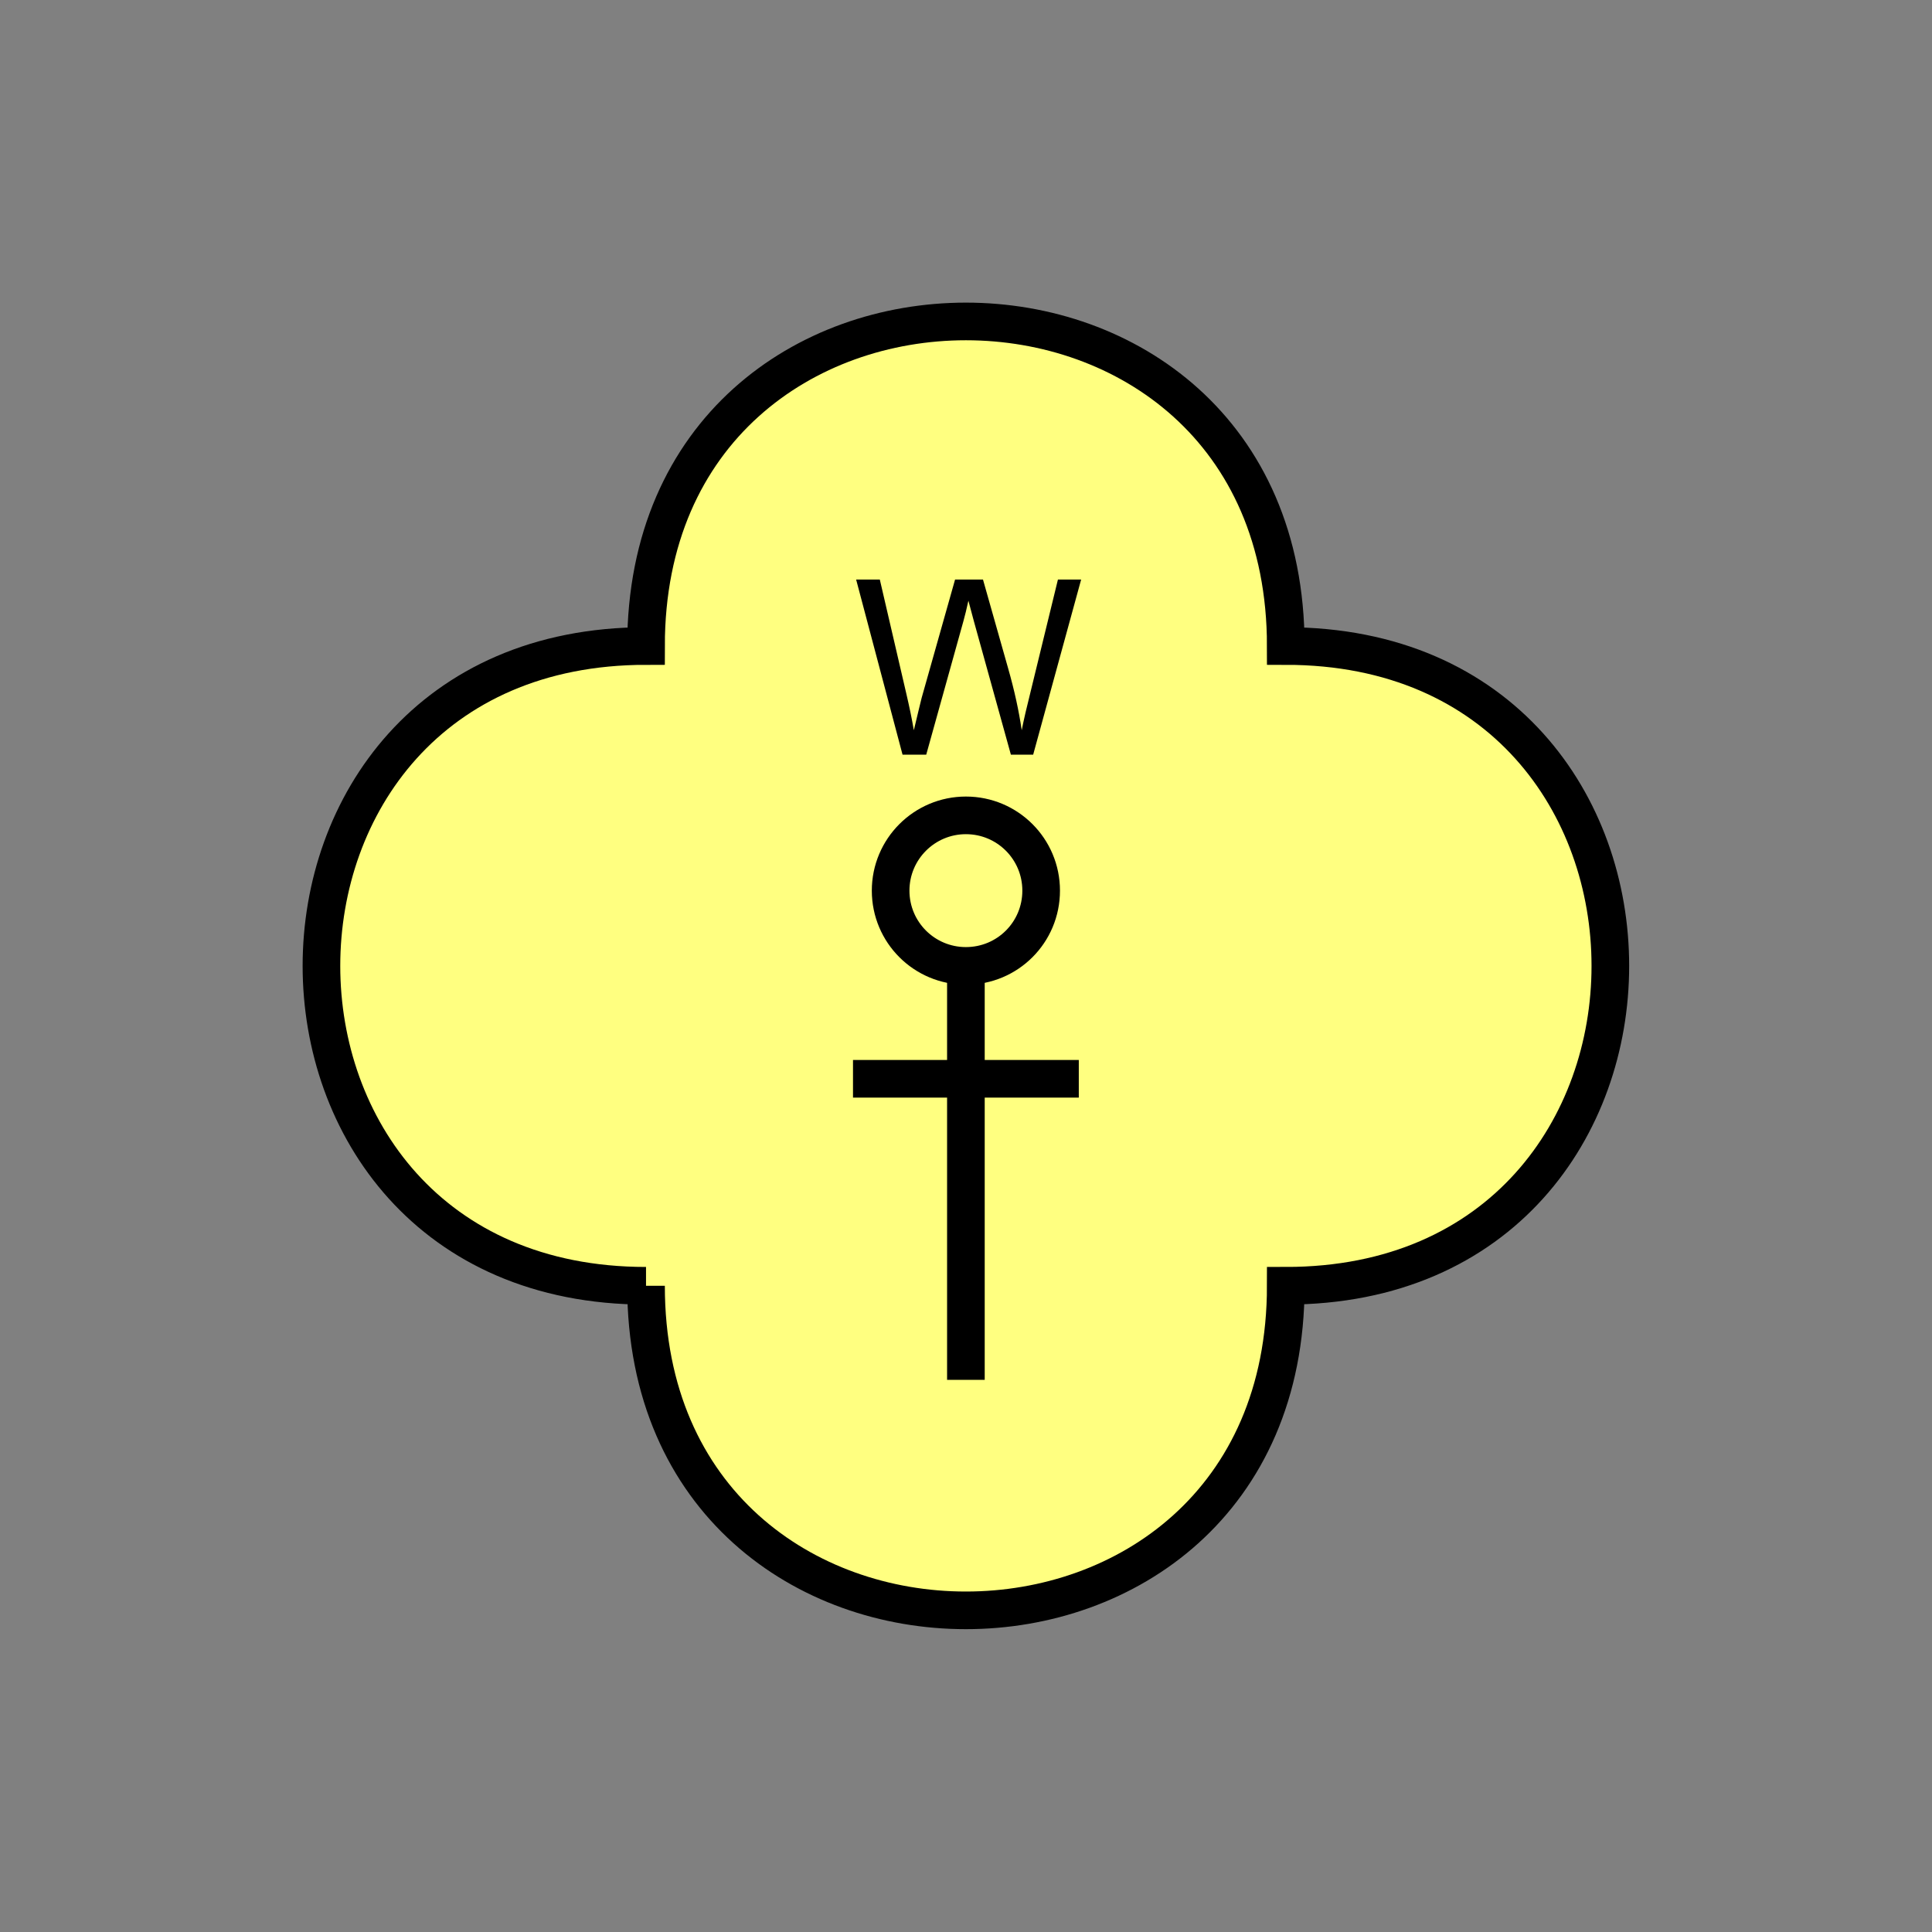 <?xml version="1.0" encoding="UTF-8" standalone="no"?>
<svg
   xmlns:dc="http://purl.org/dc/elements/1.1/"
   xmlns:cc="http://creativecommons.org/ns#"
   xmlns:rdf="http://www.w3.org/1999/02/22-rdf-syntax-ns#"
   xmlns:svg="http://www.w3.org/2000/svg"
   xmlns="http://www.w3.org/2000/svg"
   id="svg17"
   height="130.27mm"
   width="130.27mm"
   version="1.0">
  <rect width="100%" height="100%" fill="#808080" stroke="none"/>
  <defs
     id="defs3">
    <pattern
       y="0"
       x="0"
       height="6"
       width="6"
       patternUnits="userSpaceOnUse"
       id="EMFhbasepattern" />
  </defs>
  <path
     id="path5"
     d="  M 164.635,327.671   C 164.635,437.96 327.671,437.96 327.671,327.671   C 437.96,327.671 437.96,164.635 327.671,164.635   C 327.671,54.345 164.635,54.345 164.635,164.635   C 54.345,164.635 54.345,327.671 164.635,327.671   z "
     style="fill:#ffff80;fill-rule:evenodd;fill-opacity:1;stroke:none;" />
  <path
     id="path7"
     d="  M 164.635,327.671   C 164.635,437.96 327.671,437.96 327.671,327.671   C 437.96,327.671 437.96,164.635 327.671,164.635   C 327.671,54.345 164.635,54.345 164.635,164.635   C 54.345,164.635 54.345,327.671 164.635,327.671  "
     style="fill:none;stroke:#000000;stroke-width:9.59px;stroke-linecap:butt;stroke-linejoin:miter;stroke-miterlimit:10;stroke-dasharray:none;stroke-opacity:1;" />
  <path
     id="path9"
     d="  M 230.009,192.327   L 218.181,147.692   L 224.215,147.692   L 231.008,176.942   C 231.727,180.019 232.366,183.056 232.886,186.093   C 234.045,181.298 234.684,178.541 234.884,177.821   L 243.395,147.692   L 250.508,147.692   L 256.902,170.269   C 258.5,175.863 259.659,181.138 260.378,186.093   C 260.938,183.256 261.697,180.019 262.616,176.383   L 269.609,147.692   L 275.523,147.692   L 263.295,192.327   L 257.621,192.327   L 248.191,158.321   C 247.431,155.484 246.952,153.726 246.792,153.086   C 246.352,155.124 245.913,156.882 245.513,158.321   L 236.043,192.327   z "
     style="fill:#000000;fill-rule:evenodd;fill-opacity:1;stroke:none;" />
  <path
     id="path11"
     d="  M 265.333,226.972   C 265.333,237.601 256.782,246.153 246.153,246.153   C 235.563,246.153 226.972,237.601 226.972,226.972   C 226.972,216.383 235.563,207.791 246.153,207.791   C 256.782,207.791 265.333,216.383 265.333,226.972  "
     style="fill:none;stroke:#000000;stroke-width:9.59px;stroke-linecap:butt;stroke-linejoin:miter;stroke-miterlimit:10;stroke-dasharray:none;stroke-opacity:1;" />
  <path
     id="path13"
     d="  M 246.153,246.153   L 246.153,351.647  "
     style="fill:none;stroke:#000000;stroke-width:9.59px;stroke-linecap:butt;stroke-linejoin:miter;stroke-miterlimit:10;stroke-dasharray:none;stroke-opacity:1;" />
  <path
     id="path15"
     d="  M 217.382,274.924   L 274.924,274.924  "
     style="fill:none;stroke:#000000;stroke-width:9.59px;stroke-linecap:butt;stroke-linejoin:miter;stroke-miterlimit:10;stroke-dasharray:none;stroke-opacity:1;" />
</svg>
